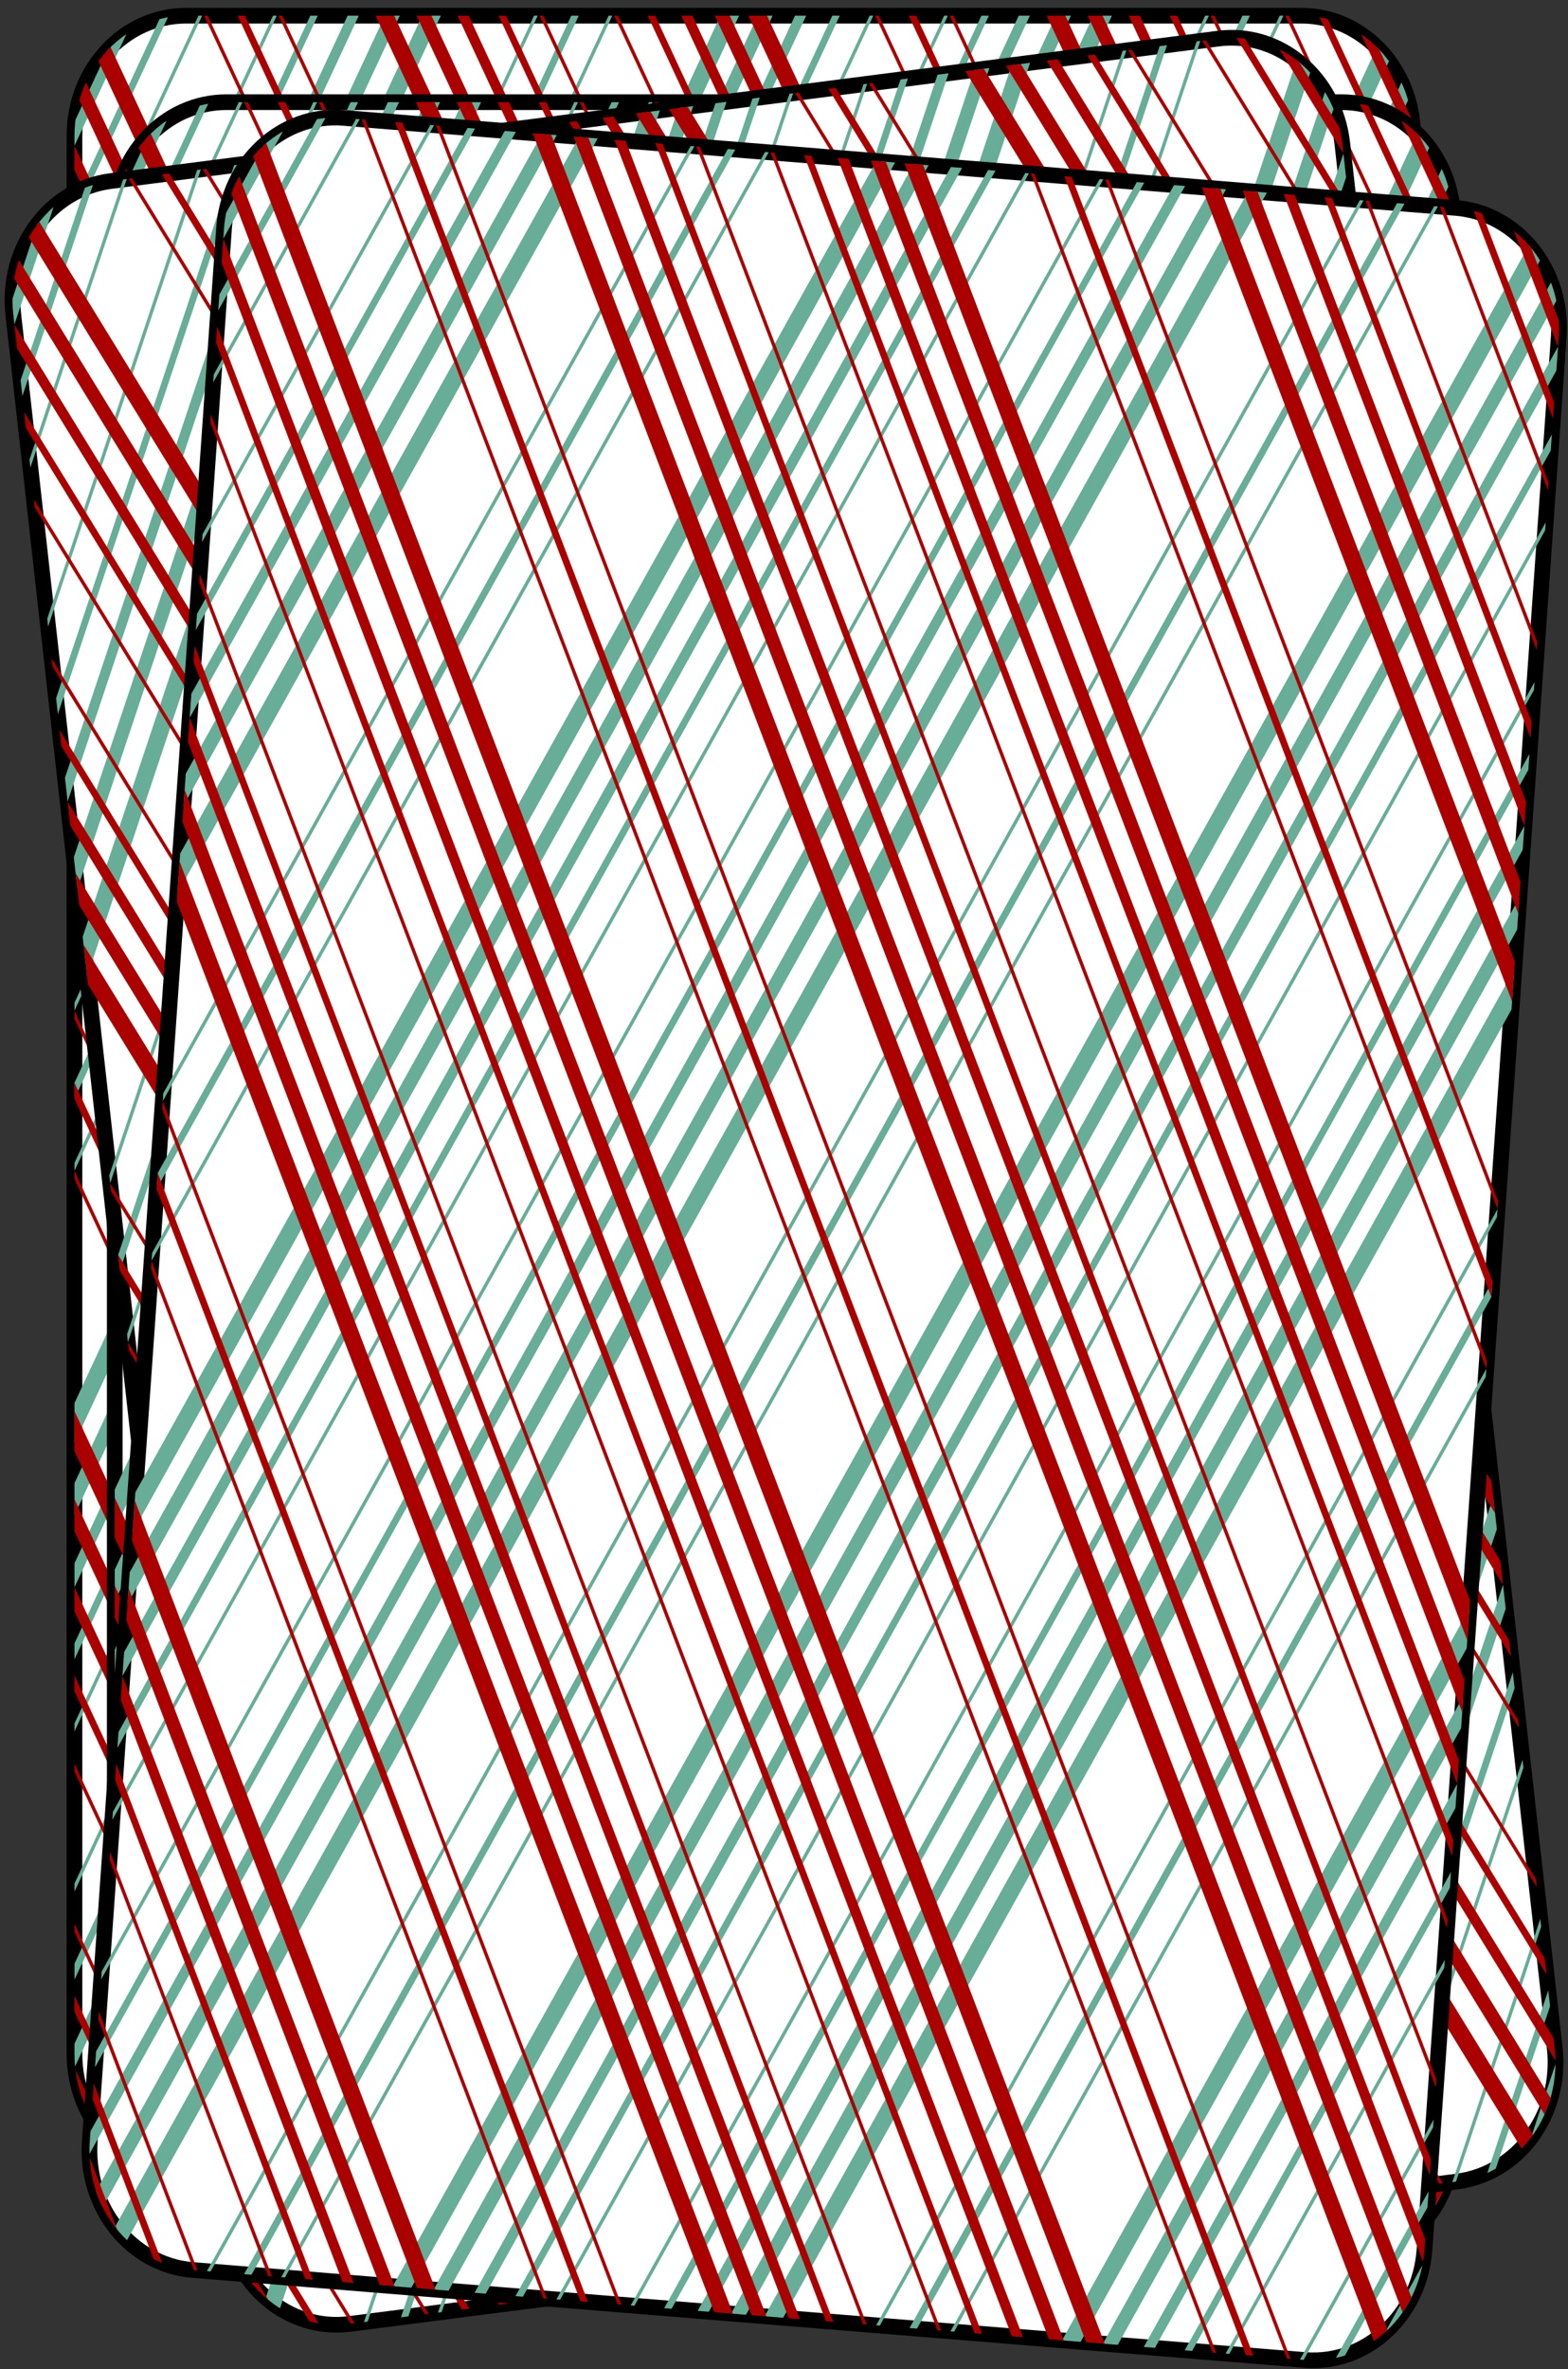 <svg width="100" height="151" viewBox="0 0 100 151" fill="none" xmlns="http://www.w3.org/2000/svg">
<rect x="0" y="0" width="100" height="151" fill="#333333" stroke="none"/>
<path d="M82.994 1H11.87C7.938 1 4.75 4.422 4.75 8.642V130.921C4.75 135.142 7.938 138.564 11.87 138.564H82.994C86.926 138.564 90.114 135.142 90.114 130.921V8.642C90.114 4.422 86.926 1 82.994 1Z" fill="white" stroke="black"/>
<path d="M12.656 1L4.75 17.972V18.483L12.894 1H12.656ZM17.412 1L4.75 28.181V28.691L17.65 1H17.412ZM19.79 1L4.75 33.285V34.306L20.265 1H19.79ZM22.168 1L4.75 38.39V39.921L22.881 1H22.168ZM24.545 1L4.75 43.494V45.536L25.496 1H24.545ZM26.923 1L4.75 48.599V51.151L28.112 1H26.923ZM34.057 1L4.75 63.912V64.422L34.294 1H34.057ZM36.434 1L4.75 69.016V70.037L36.91 1H36.434ZM38.812 1L4.75 74.121V74.631L39.05 1H38.812ZM45.946 1L4.75 89.434V91.986L47.135 1H45.946ZM48.324 1L4.75 94.538V96.58L49.275 1H48.324ZM50.702 1L4.75 99.643V101.174L51.415 1H50.702ZM53.079 1L4.75 104.747V105.768L53.555 1H53.079ZM55.457 1L4.75 109.851V110.362L55.695 1H55.457ZM60.213 1L4.75 120.06V120.571L60.451 1H60.213ZM62.591 1L4.75 125.165V126.186L63.066 1H62.591ZM64.969 1L4.75 130.269V130.923C4.75 131.193 4.762 131.458 4.787 131.721L65.682 1H64.969ZM67.346 1L5.367 134.05C5.509 134.392 5.678 134.717 5.864 135.031L68.297 1H67.346ZM69.724 1L6.734 136.219C6.99 136.505 7.264 136.768 7.559 137.009L70.913 1H69.724ZM76.858 1L12.775 138.564H13.013L77.096 1H76.858ZM79.236 1L15.153 138.564H15.628L79.711 1H79.236ZM81.613 1L17.531 138.564H17.768L81.851 1H81.613ZM10.709 1.104C10.529 1.135 10.349 1.17 10.174 1.215L4.75 12.868V13.889L10.709 1.104ZM8.064 2.172C7.641 2.459 7.246 2.796 6.89 3.169L4.817 7.628C4.776 7.96 4.75 8.296 4.75 8.641V9.295L8.064 2.172ZM87.811 3.002L24.664 138.564H25.853L88.583 3.903C88.347 3.582 88.091 3.278 87.811 3.002ZM89.379 5.251L27.28 138.564H28.231L89.802 6.392C89.689 5.997 89.546 5.615 89.379 5.251ZM90.114 9.295L29.895 138.564H30.609L90.114 10.826V9.295ZM90.114 14.909L32.511 138.564H32.987L90.114 15.93V14.909ZM90.114 20.524L35.127 138.564H35.364L90.114 21.035V20.524ZM90.114 30.733L39.882 138.564H40.12L90.114 31.244V30.733ZM90.114 35.327L42.022 138.564H42.498L90.114 36.348V35.327ZM90.114 39.921L44.162 138.564H44.876L90.114 41.452V39.921ZM90.114 44.515L46.303 138.564H47.254L90.114 46.557V44.515ZM90.114 49.109L48.443 138.564H49.632L90.114 51.661V49.109ZM90.114 64.422L55.576 138.564H55.814L90.114 64.933V64.422ZM90.114 69.016L57.716 138.564H58.192L90.114 70.037V69.016ZM90.114 74.631L60.332 138.564H60.569L90.114 75.141V74.631ZM90.114 89.944L67.465 138.564H68.654L90.114 92.496V89.944ZM90.114 95.559L70.081 138.564H71.032L90.114 97.601V95.559ZM90.114 101.174L72.697 138.564H73.41L90.114 102.705V101.174ZM90.114 106.789L75.312 138.564H75.788L90.114 107.81V106.789ZM90.114 112.404L77.928 138.564H78.165L90.114 112.914V112.404ZM90.114 122.612L82.683 138.564H82.921L90.114 123.123V122.612ZM90.114 127.206L84.965 138.269C85.156 138.21 85.345 138.144 85.529 138.069L90.114 128.227V127.206ZM90.047 131.936L87.974 136.394C89.084 135.231 89.834 133.676 90.047 131.936Z" fill="#67AD98"/>
<path d="M13.013 1L77.096 138.564H77.333L13.251 1H13.013ZM15.153 1L79.236 138.564H79.711L15.628 1H15.153ZM17.768 1L81.851 138.564H82.089L18.006 1H17.768ZM23.951 1L87.305 137.009C87.6 136.768 87.874 136.505 88.13 136.219L25.14 1H23.951ZM26.567 1L88.999 135.031C89.186 134.717 89.355 134.392 89.497 134.05L27.518 1H26.567ZM29.182 1L90.077 131.721C90.102 131.458 90.114 131.193 90.114 130.923V130.269L29.895 1H29.182ZM31.798 1L90.114 126.186V125.165L32.273 1H31.798ZM34.413 1L90.114 120.571V120.06L34.651 1H34.413ZM39.169 1L90.114 110.362V109.851L39.407 1H39.169ZM41.309 1L90.114 105.768V104.747L41.785 1H41.309ZM43.449 1L90.114 101.174V99.643L44.162 1H43.449ZM45.589 1L90.114 96.58V94.538L46.54 1H45.589ZM47.729 1L90.114 91.986V89.434L48.918 1H47.729ZM55.814 1L90.114 74.631V74.121L56.052 1H55.814ZM57.954 1L90.114 70.037V69.016L58.429 1H57.954ZM60.569 1L90.114 64.422V63.912L60.807 1H60.569ZM66.752 1L90.114 51.151V48.599L67.941 1H66.752ZM69.368 1L90.114 45.536V43.494L70.319 1H69.368ZM71.983 1L90.114 39.921V38.39L72.697 1H71.983ZM74.599 1L90.114 34.306V33.285L75.074 1H74.599ZM77.214 1L90.114 28.691V28.181L77.452 1H77.214ZM81.97 1L90.114 18.483V17.972L82.208 1H81.97ZM84.155 1.104L90.114 13.889V12.868L84.69 1.215C84.514 1.17 84.335 1.135 84.155 1.104ZM86.8 2.172L90.114 9.295V8.641C90.114 8.296 90.088 7.96 90.047 7.628L87.974 3.169C87.618 2.796 87.223 2.459 86.8 2.172ZM7.053 3.002C6.773 3.278 6.517 3.582 6.281 3.903L69.011 138.564H70.2L7.053 3.002ZM5.485 5.251C5.318 5.615 5.174 5.997 5.062 6.392L66.633 138.564H67.584L5.485 5.251ZM4.75 9.295V10.826L64.255 138.564H64.969L4.75 9.295ZM4.75 14.909V15.93L61.877 138.564H62.353L4.75 14.909ZM4.75 20.524V21.035L59.499 138.564H59.737L4.75 20.524ZM4.75 30.733V31.244L54.744 138.564H54.982L4.75 30.733ZM4.75 35.327V36.348L52.366 138.564H52.842L4.75 35.327ZM4.75 39.921V41.452L49.988 138.564H50.702L4.75 39.921ZM4.75 44.515V46.557L47.61 138.564H48.561L4.75 44.515ZM4.75 49.109V51.661L45.233 138.564H46.421L4.75 49.109ZM4.75 64.422V64.933L39.05 138.564H39.288L4.75 64.422ZM4.75 69.016V70.037L36.672 138.564H37.148L4.75 69.016ZM4.75 74.631V75.141L34.294 138.564H34.532L4.75 74.631ZM4.75 89.944V92.496L26.21 138.564H27.399L4.75 89.944ZM4.75 95.559V97.601L23.832 138.564H24.783L4.75 95.559ZM4.75 101.174V102.705L21.454 138.564H22.168L4.75 101.174ZM4.75 106.789V107.81L19.076 138.564H19.552L4.75 106.789ZM4.75 112.404V112.914L16.698 138.564H16.936L4.75 112.404ZM4.75 122.612V123.123L11.943 138.564H12.181L4.75 122.612ZM4.75 127.206V128.227L9.335 138.069C9.519 138.144 9.708 138.21 9.899 138.269L4.75 127.206ZM4.817 131.936C5.03 133.676 5.78 135.231 6.89 136.394L4.817 131.936Z" fill="#AA0000"/>
<path d="M85.562 6.513H14.438C10.506 6.513 7.318 9.934 7.318 14.155V136.434C7.318 140.655 10.506 144.076 14.438 144.076H85.562C89.494 144.076 92.682 140.655 92.682 136.434V14.155C92.682 9.934 89.494 6.513 85.562 6.513Z" fill="white" stroke="black"/>
<path d="M15.224 6.513L7.318 23.485V23.995L15.462 6.513H15.224ZM19.98 6.513L7.318 33.694V34.204L20.218 6.513H19.98ZM22.358 6.513L7.318 38.798V39.819L22.833 6.513H22.358ZM24.735 6.513L7.318 43.903V45.434L25.449 6.513H24.735ZM27.113 6.513L7.318 49.007V51.049L28.064 6.513H27.113ZM29.491 6.513L7.318 54.111V56.663L30.68 6.513H29.491ZM36.625 6.513L7.318 69.424V69.935L36.862 6.513H36.625ZM39.002 6.513L7.318 74.529V75.55L39.478 6.513H39.002ZM41.38 6.513L7.318 79.633V80.144L41.618 6.513H41.38ZM48.514 6.513L7.318 94.947V97.499L49.703 6.513H48.514ZM50.892 6.513L7.318 100.051V102.093L51.843 6.513H50.892ZM53.27 6.513L7.318 105.155V106.687L53.983 6.513H53.27ZM55.647 6.513L7.318 110.26V111.281L56.123 6.513H55.647ZM58.025 6.513L7.318 115.364V115.875L58.263 6.513H58.025ZM62.781 6.513L7.318 125.573V126.083L63.019 6.513H62.781ZM65.159 6.513L7.318 130.677V131.698L65.634 6.513H65.159ZM67.537 6.513L7.318 135.782V136.436C7.318 136.706 7.33 136.971 7.355 137.233L68.25 6.513H67.537ZM69.914 6.513L7.935 139.562C8.077 139.905 8.246 140.23 8.432 140.543L70.865 6.513H69.914ZM72.292 6.513L9.302 141.732C9.558 142.017 9.832 142.281 10.127 142.521L73.481 6.513H72.292ZM79.426 6.513L15.343 144.076H15.581L79.663 6.513H79.426ZM81.804 6.513L17.721 144.076H18.197L82.279 6.513H81.804ZM84.181 6.513L20.099 144.076H20.337L84.419 6.513H84.181ZM13.277 6.616C13.097 6.648 12.918 6.682 12.742 6.728L7.318 18.38V19.401L13.277 6.616ZM10.632 7.685C10.209 7.972 9.814 8.309 9.458 8.682L7.385 13.14C7.344 13.473 7.318 13.809 7.318 14.153V14.807L10.632 7.685ZM90.379 8.515L27.232 144.076H28.421L91.151 9.416C90.915 9.095 90.659 8.791 90.379 8.515ZM91.947 10.764L29.848 144.076H30.799L92.37 11.904C92.257 11.509 92.114 11.128 91.947 10.764ZM92.682 14.807L32.464 144.076H33.177L92.682 16.339V14.807ZM92.682 20.422L35.079 144.076H35.555L92.682 21.443V20.422ZM92.682 26.037L37.695 144.076H37.932L92.682 26.547V26.037ZM92.682 36.246L42.45 144.076H42.688L92.682 36.756V36.246ZM92.682 40.84L44.59 144.076H45.066L92.682 41.861V40.84ZM92.682 45.434L46.73 144.076H47.444L92.682 46.965V45.434ZM92.682 50.028L48.871 144.076H49.822L92.682 52.069V50.028ZM92.682 54.622L51.011 144.076H52.2L92.682 57.174V54.622ZM92.682 69.935L58.144 144.076H58.382L92.682 70.445V69.935ZM92.682 74.529L60.284 144.076H60.76L92.682 75.55V74.529ZM92.682 80.144L62.9 144.076H63.138L92.682 80.654V80.144ZM92.682 95.457L70.033 144.076H71.222L92.682 98.009V95.457ZM92.682 101.072L72.649 144.076H73.6L92.682 103.114V101.072ZM92.682 106.687L75.264 144.076H75.978L92.682 108.218V106.687ZM92.682 112.302L77.88 144.076H78.356L92.682 113.322V112.302ZM92.682 117.916L80.496 144.076H80.734L92.682 118.427V117.916ZM92.682 128.125L85.251 144.076H85.489L92.682 128.636V128.125ZM92.682 132.719L87.533 143.781C87.724 143.723 87.913 143.657 88.097 143.582L92.682 133.74V132.719ZM92.615 137.449L90.542 141.907C91.652 140.743 92.402 139.189 92.615 137.449Z" fill="#67AD98"/>
<path d="M15.581 6.513L79.663 144.076H79.901L15.819 6.513H15.581ZM17.721 6.513L81.804 144.076H82.279L18.197 6.513H17.721ZM20.337 6.513L84.419 144.076H84.657L20.574 6.513H20.337ZM26.519 6.513L89.873 142.521C90.168 142.281 90.442 142.017 90.698 141.732L27.708 6.513H26.519ZM29.134 6.513L91.568 140.543C91.754 140.23 91.923 139.905 92.065 139.562L30.086 6.513H29.134ZM31.75 6.513L92.645 137.233C92.67 136.971 92.682 136.706 92.682 136.436V135.782L32.464 6.513H31.75ZM34.366 6.513L92.682 131.698V130.677L34.841 6.513H34.366ZM36.981 6.513L92.682 126.083V125.573L37.219 6.513H36.981ZM41.737 6.513L92.682 115.875V115.364L41.975 6.513H41.737ZM43.877 6.513L92.682 111.281V110.26L44.353 6.513H43.877ZM46.017 6.513L92.682 106.687V105.155L46.73 6.513H46.017ZM48.157 6.513L92.682 102.093V100.051L49.108 6.513H48.157ZM50.297 6.513L92.682 97.499V94.947L51.486 6.513H50.297ZM58.382 6.513L92.682 80.144V79.633L58.62 6.513H58.382ZM60.522 6.513L92.682 75.55V74.529L60.998 6.513H60.522ZM63.138 6.513L92.682 69.935V69.424L63.375 6.513H63.138ZM69.32 6.513L92.682 56.663V54.111L70.509 6.513H69.32ZM71.936 6.513L92.682 51.049V49.007L72.887 6.513H71.936ZM74.551 6.513L92.682 45.434V43.903L75.264 6.513H74.551ZM77.167 6.513L92.682 39.819V38.798L77.642 6.513H77.167ZM79.782 6.513L92.682 34.204V33.694L80.02 6.513H79.782ZM84.538 6.513L92.682 23.995V23.485L84.776 6.513H84.538ZM86.723 6.616L92.682 19.401V18.38L87.258 6.728C87.083 6.682 86.903 6.648 86.723 6.616ZM89.368 7.685L92.682 14.807V14.153C92.682 13.809 92.656 13.473 92.615 13.14L90.542 8.682C90.186 8.309 89.791 7.972 89.368 7.685ZM9.621 8.515C9.341 8.791 9.085 9.095 8.849 9.416L71.579 144.076H72.768L9.621 8.515ZM8.054 10.764C7.886 11.128 7.743 11.509 7.63 11.904L69.201 144.076H70.152L8.054 10.764ZM7.318 14.807V16.339L66.823 144.076H67.537L7.318 14.807ZM7.318 20.422V21.443L64.445 144.076H64.921L7.318 20.422ZM7.318 26.037V26.547L62.068 144.076H62.305L7.318 26.037ZM7.318 36.246V36.756L57.312 144.076H57.55L7.318 36.246ZM7.318 40.84V41.861L54.934 144.076H55.41L7.318 40.84ZM7.318 45.434V46.965L52.556 144.076H53.27L7.318 45.434ZM7.318 50.028V52.069L50.178 144.076H51.13L7.318 50.028ZM7.318 54.622V57.174L47.8 144.076H48.989L7.318 54.622ZM7.318 69.935V70.445L41.618 144.076H41.856L7.318 69.935ZM7.318 74.529V75.55L39.24 144.076H39.716L7.318 74.529ZM7.318 80.144V80.654L36.862 144.076H37.1L7.318 80.144ZM7.318 95.457V98.009L28.778 144.076H29.967L7.318 95.457ZM7.318 101.072V103.114L26.4 144.076H27.351L7.318 101.072ZM7.318 106.687V108.218L24.022 144.076H24.735L7.318 106.687ZM7.318 112.302V113.322L21.644 144.076H22.12L7.318 112.302ZM7.318 117.916V118.427L19.267 144.076H19.504L7.318 117.916ZM7.318 128.125V128.636L14.511 144.076H14.749L7.318 128.125ZM7.318 132.719V133.74L11.903 143.582C12.087 143.657 12.276 143.723 12.467 143.781L7.318 132.719ZM7.385 137.449C7.598 139.189 8.348 140.743 9.458 141.907L7.385 137.449Z" fill="#AA0000"/>
<path d="M77.689 2.461L7.07 11.539C3.165 12.041 0.379 15.846 0.847 20.036L14.395 141.448C14.862 145.638 18.407 148.629 22.311 148.127L92.93 139.049C96.835 138.547 99.621 134.743 99.153 130.552L85.605 9.14C85.138 4.95 81.593 1.959 77.689 2.461Z" fill="white" stroke="black"/>
<path d="M7.85 11.439L1.88 29.3L1.937 29.807L8.086 11.409L7.85 11.439ZM12.572 10.832L3.012 39.436L3.068 39.943L12.808 10.802L12.572 10.832ZM14.933 10.528L3.577 44.505L3.69 45.518L15.405 10.468L14.933 10.528ZM17.294 10.225L4.143 49.573L4.312 51.093L18.002 10.134L17.294 10.225ZM19.655 9.922L4.708 54.641L4.934 56.668L20.599 9.8L19.655 9.922ZM22.016 9.618L5.274 59.709L5.556 62.243L23.197 9.466L22.016 9.618ZM29.099 8.707L6.97 74.914L7.027 75.42L29.335 8.677L29.099 8.707ZM31.46 8.404L7.536 79.982L7.649 80.995L31.932 8.343L31.46 8.404ZM33.821 8.1L8.101 85.05L8.158 85.557L34.057 8.07L33.821 8.1ZM40.904 7.19L9.798 100.255L10.081 102.789L42.084 7.038L40.904 7.19ZM43.265 6.886L10.364 105.323L10.59 107.35L44.209 6.765L43.265 6.886ZM45.626 6.583L10.929 110.391L11.099 111.911L46.334 6.492L45.626 6.583ZM47.987 6.279L11.495 115.459L11.608 116.473L48.459 6.219L47.987 6.279ZM50.347 5.976L12.06 120.527L12.117 121.034L50.584 5.946L50.347 5.976ZM55.069 5.369L13.191 130.664L13.248 131.17L55.306 5.339L55.069 5.369ZM57.43 5.065L13.757 135.732L13.87 136.745L57.903 5.005L57.43 5.065ZM59.791 4.762L14.322 140.8L14.395 141.449C14.425 141.718 14.466 141.979 14.52 142.237L60.5 4.671L59.791 4.762ZM62.152 4.458L15.354 144.475C15.533 144.797 15.737 145.098 15.957 145.385L63.097 4.337L62.152 4.458ZM64.513 4.155L16.952 146.454C17.237 146.705 17.539 146.932 17.858 147.133L65.694 4.003L64.513 4.155ZM71.596 3.244L23.21 148.011L23.446 147.981L71.832 3.214L71.596 3.244ZM73.957 2.941L25.571 147.708L26.043 147.647L74.429 2.88L73.957 2.941ZM76.318 2.637L27.932 147.404L28.168 147.374L76.554 2.607L76.318 2.637ZM5.929 11.79C5.753 11.845 5.579 11.902 5.41 11.97L1.315 24.232L1.428 25.245L5.929 11.79ZM3.42 13.189C3.032 13.528 2.677 13.913 2.365 14.329L0.801 19.02C0.797 19.356 0.808 19.692 0.847 20.035L0.919 20.684L3.42 13.189ZM82.693 3.834L35.014 146.494L36.195 146.342L83.56 4.63C83.29 4.342 83.002 4.072 82.693 3.834ZM84.499 5.867L37.612 146.16L38.556 146.039L85.046 6.945C84.891 6.568 84.706 6.207 84.499 5.867ZM85.678 9.788L40.209 145.826L40.917 145.735L85.847 11.309L85.678 9.788ZM86.3 15.363L42.806 145.492L43.278 145.432L86.413 16.377L86.3 15.363ZM86.922 20.938L45.403 145.159L45.639 145.128L86.978 21.445L86.922 20.938ZM88.053 31.075L50.125 144.551L50.361 144.521L88.109 31.581L88.053 31.075ZM88.562 35.636L52.249 144.278L52.722 144.218L88.675 36.65L88.562 35.636ZM89.071 40.197L54.374 144.005L55.083 143.914L89.24 41.718L89.071 40.197ZM89.58 44.759L56.499 143.732L57.444 143.611L89.806 46.786L89.58 44.759ZM90.089 49.32L58.624 143.459L59.805 143.307L90.372 51.854L90.089 49.32ZM91.785 64.525L65.707 142.548L65.943 142.518L91.842 65.031L91.785 64.525ZM92.294 69.086L67.832 142.275L68.304 142.214L92.408 70.1L92.294 69.086ZM92.916 74.661L70.429 141.941L70.665 141.911L92.973 75.168L92.916 74.661ZM94.613 89.865L77.512 141.031L78.692 140.879L94.896 92.4L94.613 89.865ZM95.235 95.44L80.109 140.697L81.053 140.576L95.462 97.468L95.235 95.44ZM95.857 101.015L82.706 140.363L83.414 140.272L96.027 102.536L95.857 101.015ZM96.48 106.59L85.303 140.029L85.775 139.969L96.593 107.604L96.48 106.59ZM97.102 112.165L87.9 139.695L88.136 139.665L97.158 112.672L97.102 112.165ZM98.233 122.302L92.622 139.088L92.858 139.058L98.289 122.809L98.233 122.302ZM98.742 126.863L94.854 138.504C95.038 138.421 95.218 138.332 95.393 138.234L98.855 127.877L98.742 126.863ZM99.199 131.568L97.635 136.259C98.608 134.962 99.18 133.323 99.199 131.568Z" fill="#67AD98"/>
<path d="M8.204 11.393L87.074 139.802L87.31 139.771L8.44 11.363L8.204 11.393ZM10.329 11.12L89.199 139.528L89.671 139.468L10.801 11.06L10.329 11.12ZM12.926 10.787L91.796 139.195L92.032 139.164L13.162 10.756L12.926 10.787ZM19.065 9.997L97.039 136.954C97.305 136.678 97.548 136.381 97.77 136.065L20.245 9.846L19.065 9.997ZM21.662 9.664L98.502 134.774C98.652 134.439 98.784 134.095 98.888 133.736L22.606 9.542L21.662 9.664ZM24.259 9.33L99.205 131.35C99.201 131.086 99.183 130.822 99.153 130.553L99.081 129.904L24.967 9.239L24.259 9.33ZM26.856 8.996L98.629 125.85L98.515 124.836L27.328 8.935L26.856 8.996ZM29.453 8.662L98.007 120.275L97.95 119.768L29.689 8.632L29.453 8.662ZM34.175 8.055L96.875 110.138L96.819 109.631L34.411 8.025L34.175 8.055ZM36.3 7.782L96.366 105.577L96.253 104.563L36.772 7.721L36.3 7.782ZM38.425 7.509L95.857 101.015L95.688 99.495L39.133 7.418L38.425 7.509ZM40.55 7.235L95.348 96.454L95.122 94.427L41.494 7.114L40.55 7.235ZM42.674 6.962L94.839 91.893L94.557 89.359L43.855 6.811L42.674 6.962ZM50.702 5.93L92.916 74.661L92.86 74.154L50.938 5.9L50.702 5.93ZM52.827 5.657L92.408 70.1L92.294 69.086L53.299 5.597L52.827 5.657ZM55.424 5.323L91.785 64.525L91.729 64.018L55.66 5.293L55.424 5.323ZM61.562 4.534L90.315 51.347L90.032 48.813L62.743 4.383L61.562 4.534ZM64.159 4.2L89.693 45.772L89.467 43.745L65.103 4.079L64.159 4.2ZM66.756 3.867L89.071 40.197L88.901 38.677L67.465 3.775L66.756 3.867ZM69.353 3.533L88.449 34.622L88.336 33.609L69.826 3.472L69.353 3.533ZM71.95 3.199L87.827 29.047L87.77 28.54L72.186 3.168L71.95 3.199ZM76.672 2.592L86.695 18.911L86.639 18.404L76.908 2.561L76.672 2.592ZM78.853 2.416L86.187 14.349L86.073 13.336L79.397 2.458C79.218 2.436 79.035 2.424 78.853 2.416ZM81.598 3.139L85.678 9.788L85.605 9.139C85.567 8.796 85.504 8.466 85.427 8.142L82.874 3.979C82.479 3.654 82.05 3.37 81.598 3.139ZM2.509 14.142C2.261 14.452 2.041 14.786 1.842 15.135L79.046 140.834L80.227 140.682L2.509 14.142ZM1.201 16.575C1.075 16.958 0.975 17.355 0.907 17.762L76.686 141.137L77.63 141.016L1.201 16.575ZM0.919 20.684L1.089 22.204L74.325 141.441L75.033 141.349L0.919 20.684ZM1.541 26.259L1.654 27.273L71.964 141.744L72.436 141.683L1.541 26.259ZM2.163 31.834L2.22 32.341L69.603 142.048L69.839 142.017L2.163 31.834ZM3.294 41.97L3.351 42.477L64.881 142.655L65.117 142.624L3.294 41.97ZM3.803 46.532L3.916 47.545L62.52 142.958L62.992 142.897L3.803 46.532ZM4.312 51.093L4.482 52.614L60.159 143.262L60.867 143.171L4.312 51.093ZM4.821 55.654L5.048 57.682L57.798 143.565L58.742 143.444L4.821 55.654ZM5.33 60.216L5.613 62.75L55.437 143.869L56.617 143.717L5.33 60.216ZM7.027 75.42L7.083 75.927L49.298 144.658L49.534 144.627L7.027 75.42ZM7.536 79.982L7.649 80.995L46.937 144.961L47.41 144.901L7.536 79.982ZM8.158 85.557L8.215 86.064L44.576 145.265L44.812 145.234L8.158 85.557ZM9.855 100.761L10.137 103.295L36.549 146.297L37.73 146.145L9.855 100.761ZM10.477 106.336L10.703 108.364L34.188 146.6L35.133 146.479L10.477 106.336ZM11.099 111.911L11.268 113.432L31.827 146.904L32.535 146.813L11.099 111.911ZM11.721 117.486L11.834 118.5L29.466 147.207L29.938 147.146L11.721 117.486ZM12.343 123.061L12.4 123.568L27.105 147.511L27.341 147.48L12.343 123.061ZM13.474 133.198L13.531 133.705L22.383 148.118L22.619 148.087L13.474 133.198ZM13.983 137.759L14.096 138.773L19.739 147.96C19.93 148.011 20.125 148.052 20.322 148.086L13.983 137.759ZM14.573 142.447C14.978 144.147 15.895 145.595 17.126 146.609L14.573 142.447Z" fill="#AA0000"/>
<path d="M92.845 13.252L21.922 7.515C18.001 7.198 14.583 10.352 14.287 14.561L5.726 136.494C5.43 140.703 8.37 144.372 12.291 144.69L83.214 150.426C87.135 150.743 90.553 147.589 90.849 143.38L99.41 21.447C99.706 17.238 96.766 13.569 92.845 13.252Z" fill="white" stroke="black"/>
<path d="M22.706 7.578L13.634 23.865L13.598 24.374L22.943 7.597L22.706 7.578ZM27.448 7.962L12.919 34.044L12.883 34.553L27.686 7.981L27.448 7.962ZM29.82 8.154L12.562 39.135L12.49 40.153L30.294 8.192L29.82 8.154ZM32.191 8.345L12.204 44.224L12.097 45.752L32.902 8.403L32.191 8.345ZM34.562 8.537L11.847 49.315L11.704 51.35L35.51 8.614L34.562 8.537ZM36.933 8.729L11.49 54.404L11.311 56.949L38.118 8.825L36.933 8.729ZM44.046 9.304L10.418 69.674L10.382 70.183L44.283 9.323L44.046 9.304ZM46.417 9.496L10.06 74.764L9.989 75.782L46.892 9.534L46.417 9.496ZM48.788 9.688L9.703 79.854L9.667 80.363L49.026 9.707L48.788 9.688ZM55.902 10.263L8.631 95.124L8.452 97.669L57.087 10.359L55.902 10.263ZM58.273 10.455L8.273 100.214L8.13 102.25L59.221 10.532L58.273 10.455ZM60.644 10.647L7.916 105.304L7.809 106.831L61.355 10.704L60.644 10.647ZM63.015 10.839L7.559 110.394L7.487 111.412L63.489 10.877L63.015 10.839ZM65.386 11.03L7.201 115.484L7.165 115.993L65.623 11.05L65.386 11.03ZM70.129 11.414L6.486 125.664L6.451 126.173L70.366 11.433L70.129 11.414ZM72.5 11.606L6.129 130.754L6.058 131.772L72.974 11.644L72.5 11.606ZM74.871 11.798L5.772 135.844L5.726 136.496C5.707 136.765 5.7 137.031 5.707 137.294L75.582 11.855L74.871 11.798ZM77.242 11.989L6.122 139.664C6.24 140.017 6.386 140.354 6.55 140.682L78.19 12.066L77.242 11.989ZM79.613 12.181L7.333 141.937C7.569 142.243 7.824 142.528 8.101 142.791L80.799 12.277L79.613 12.181ZM86.726 12.757L13.193 144.763L13.431 144.782L86.963 12.776L86.726 12.757ZM89.097 12.948L15.565 144.954L16.039 144.993L89.572 12.987L89.097 12.948ZM91.469 13.14L17.936 145.146L18.173 145.165L91.706 13.159L91.469 13.14ZM20.758 7.524C20.576 7.541 20.394 7.561 20.216 7.593L13.991 18.775L13.92 19.793L20.758 7.524ZM18.045 8.377C17.603 8.629 17.186 8.933 16.804 9.276L14.425 13.555C14.361 13.883 14.311 14.216 14.287 14.559L14.242 15.212L18.045 8.377ZM97.508 15.636L25.049 145.721L26.235 145.817L98.216 16.597C98.002 16.258 97.769 15.934 97.508 15.636ZM98.914 18.005L27.657 145.932L28.606 146.009L99.257 19.177C99.172 18.774 99.056 18.382 98.914 18.005ZM99.364 22.097L30.265 146.143L30.977 146.201L99.257 23.624L99.364 22.097ZM98.971 27.696L32.874 146.354L33.348 146.393L98.9 28.714L98.971 27.696ZM98.578 33.295L35.482 146.565L35.719 146.585L98.543 33.804L98.578 33.295ZM97.864 43.475L40.224 146.949L40.461 146.968L97.828 43.984L97.864 43.475ZM97.542 48.056L42.358 147.122L42.832 147.16L97.47 49.074L97.542 48.056ZM97.22 52.637L44.492 147.294L45.203 147.352L97.113 54.164L97.22 52.637ZM96.898 57.218L46.626 147.467L47.575 147.544L96.756 59.254L96.898 57.218ZM96.577 61.799L48.76 147.639L49.946 147.735L96.398 64.344L96.577 61.799ZM95.505 77.069L55.873 148.215L56.111 148.234L95.469 77.578L95.505 77.069ZM95.183 81.65L58.007 148.387L58.482 148.426L95.112 82.668L95.183 81.65ZM94.79 87.249L60.616 148.598L60.853 148.618L94.754 87.758L94.79 87.249ZM93.718 102.519L67.729 149.174L68.915 149.27L93.539 105.064L93.718 102.519ZM93.325 108.118L70.337 149.385L71.286 149.461L93.182 110.154L93.325 108.118ZM92.932 113.717L72.945 149.596L73.657 149.653L92.824 115.244L92.932 113.717ZM92.538 119.315L75.554 149.807L76.028 149.845L92.467 120.333L92.538 119.315ZM92.145 124.914L78.162 150.018L78.399 150.037L92.11 125.423L92.145 124.914ZM91.431 135.094L82.904 150.401L83.141 150.42L91.395 135.603L91.431 135.094ZM91.109 139.675L85.2 150.291C85.394 150.248 85.588 150.198 85.777 150.138L91.037 140.693L91.109 139.675ZM90.711 144.386L88.332 148.665C89.52 147.594 90.376 146.104 90.711 144.386Z" fill="#67AD98"/>
<path d="M23.062 7.607L77.332 149.951L77.569 149.97L23.299 7.626L23.062 7.607ZM25.196 7.78L79.466 150.123L79.94 150.161L25.67 7.818L25.196 7.78ZM27.804 7.99L82.074 150.334L82.311 150.353L28.041 8.01L27.804 7.99ZM33.969 8.489L87.622 149.223C87.932 149.007 88.225 148.767 88.5 148.502L35.155 8.585L33.969 8.489ZM36.577 8.7L89.45 147.387C89.657 147.09 89.849 146.779 90.015 146.449L37.526 8.777L36.577 8.7ZM39.185 8.911L90.756 144.174C90.799 143.914 90.83 143.651 90.849 143.382L90.895 142.729L39.897 8.969L39.185 8.911ZM41.794 9.122L91.18 138.657L91.252 137.639L42.268 9.16L41.794 9.122ZM44.402 9.333L91.574 133.058L91.609 132.549L44.639 9.352L44.402 9.333ZM49.144 9.717L92.288 122.878L92.324 122.369L49.381 9.736L49.144 9.717ZM51.278 9.889L92.61 118.297L92.681 117.28L51.752 9.928L51.278 9.889ZM53.412 10.062L92.932 113.717L93.039 112.19L54.123 10.119L53.412 10.062ZM55.546 10.235L93.253 109.136L93.396 107.1L56.495 10.311L55.546 10.235ZM57.68 10.407L93.575 104.555L93.754 102.01L58.866 10.503L57.68 10.407ZM65.742 11.059L94.79 87.249L94.826 86.74L65.979 11.078L65.742 11.059ZM67.876 11.232L95.112 82.668L95.183 81.65L68.35 11.27L67.876 11.232ZM70.484 11.443L95.505 77.069L95.54 76.56L70.721 11.462L70.484 11.443ZM76.649 11.941L96.434 63.835L96.613 61.29L77.835 12.037L76.649 11.941ZM79.257 12.152L96.827 58.236L96.97 56.2L80.206 12.229L79.257 12.152ZM81.865 12.363L97.22 52.637L97.327 51.11L82.577 12.421L81.865 12.363ZM84.474 12.574L97.613 47.038L97.685 46.02L84.948 12.613L84.474 12.574ZM87.082 12.785L98.006 41.439L98.042 40.93L87.319 12.805L87.082 12.785ZM91.824 13.169L98.721 31.259L98.757 30.75L92.061 13.188L91.824 13.169ZM93.995 13.448L99.043 26.678L99.114 25.66L94.521 13.603C94.35 13.543 94.173 13.494 93.995 13.448ZM96.558 14.728L99.364 22.097L99.41 21.445C99.434 21.101 99.432 20.764 99.415 20.429L97.659 15.816C97.33 15.415 96.96 15.048 96.558 14.728ZM16.979 9.122C16.68 9.375 16.404 9.658 16.145 9.959L69.27 149.298L70.456 149.394L16.979 9.122ZM15.258 11.239C15.066 11.589 14.896 11.957 14.756 12.342L66.899 149.107L67.848 149.183L15.258 11.239ZM14.242 15.212L14.134 16.739L64.528 148.915L65.239 148.972L14.242 15.212ZM13.848 20.811L13.777 21.829L62.157 148.723L62.631 148.761L13.848 20.811ZM13.455 26.41L13.42 26.919L59.786 148.531L60.023 148.55L13.455 26.41ZM12.741 36.59L12.705 37.099L55.044 148.148L55.281 148.167L12.741 36.59ZM12.419 41.17L12.347 42.188L52.672 147.956L53.147 147.994L12.419 41.17ZM12.097 45.752L11.99 47.279L50.301 147.764L51.013 147.822L12.097 45.752ZM11.776 50.333L11.633 52.368L47.93 147.572L48.879 147.649L11.776 50.333ZM11.454 54.913L11.275 57.458L45.559 147.38L46.745 147.476L11.454 54.913ZM10.382 70.183L10.346 70.692L39.394 146.882L39.631 146.901L10.382 70.183ZM10.06 74.764L9.989 75.782L37.023 146.69L37.497 146.728L10.06 74.764ZM9.667 80.363L9.631 80.872L34.652 146.498L34.889 146.517L9.667 80.363ZM8.595 95.633L8.416 98.178L26.59 145.846L27.776 145.942L8.595 95.633ZM8.202 101.232L8.059 103.268L24.219 145.654L25.168 145.731L8.202 101.232ZM7.809 106.831L7.702 108.358L21.848 145.463L22.559 145.52L7.809 106.831ZM7.416 112.43L7.344 113.448L19.477 145.271L19.951 145.309L7.416 112.43ZM7.022 118.029L6.987 118.538L17.106 145.079L17.343 145.098L7.022 118.029ZM6.308 128.209L6.272 128.718L12.364 144.695L12.601 144.715L6.308 128.209ZM5.986 132.79L5.915 133.808L9.797 143.992C9.976 144.082 10.16 144.162 10.347 144.236L5.986 132.79ZM5.722 137.512C5.813 139.264 6.451 140.875 7.477 142.125L5.722 137.512Z" fill="#AA0000"/>
</svg>
